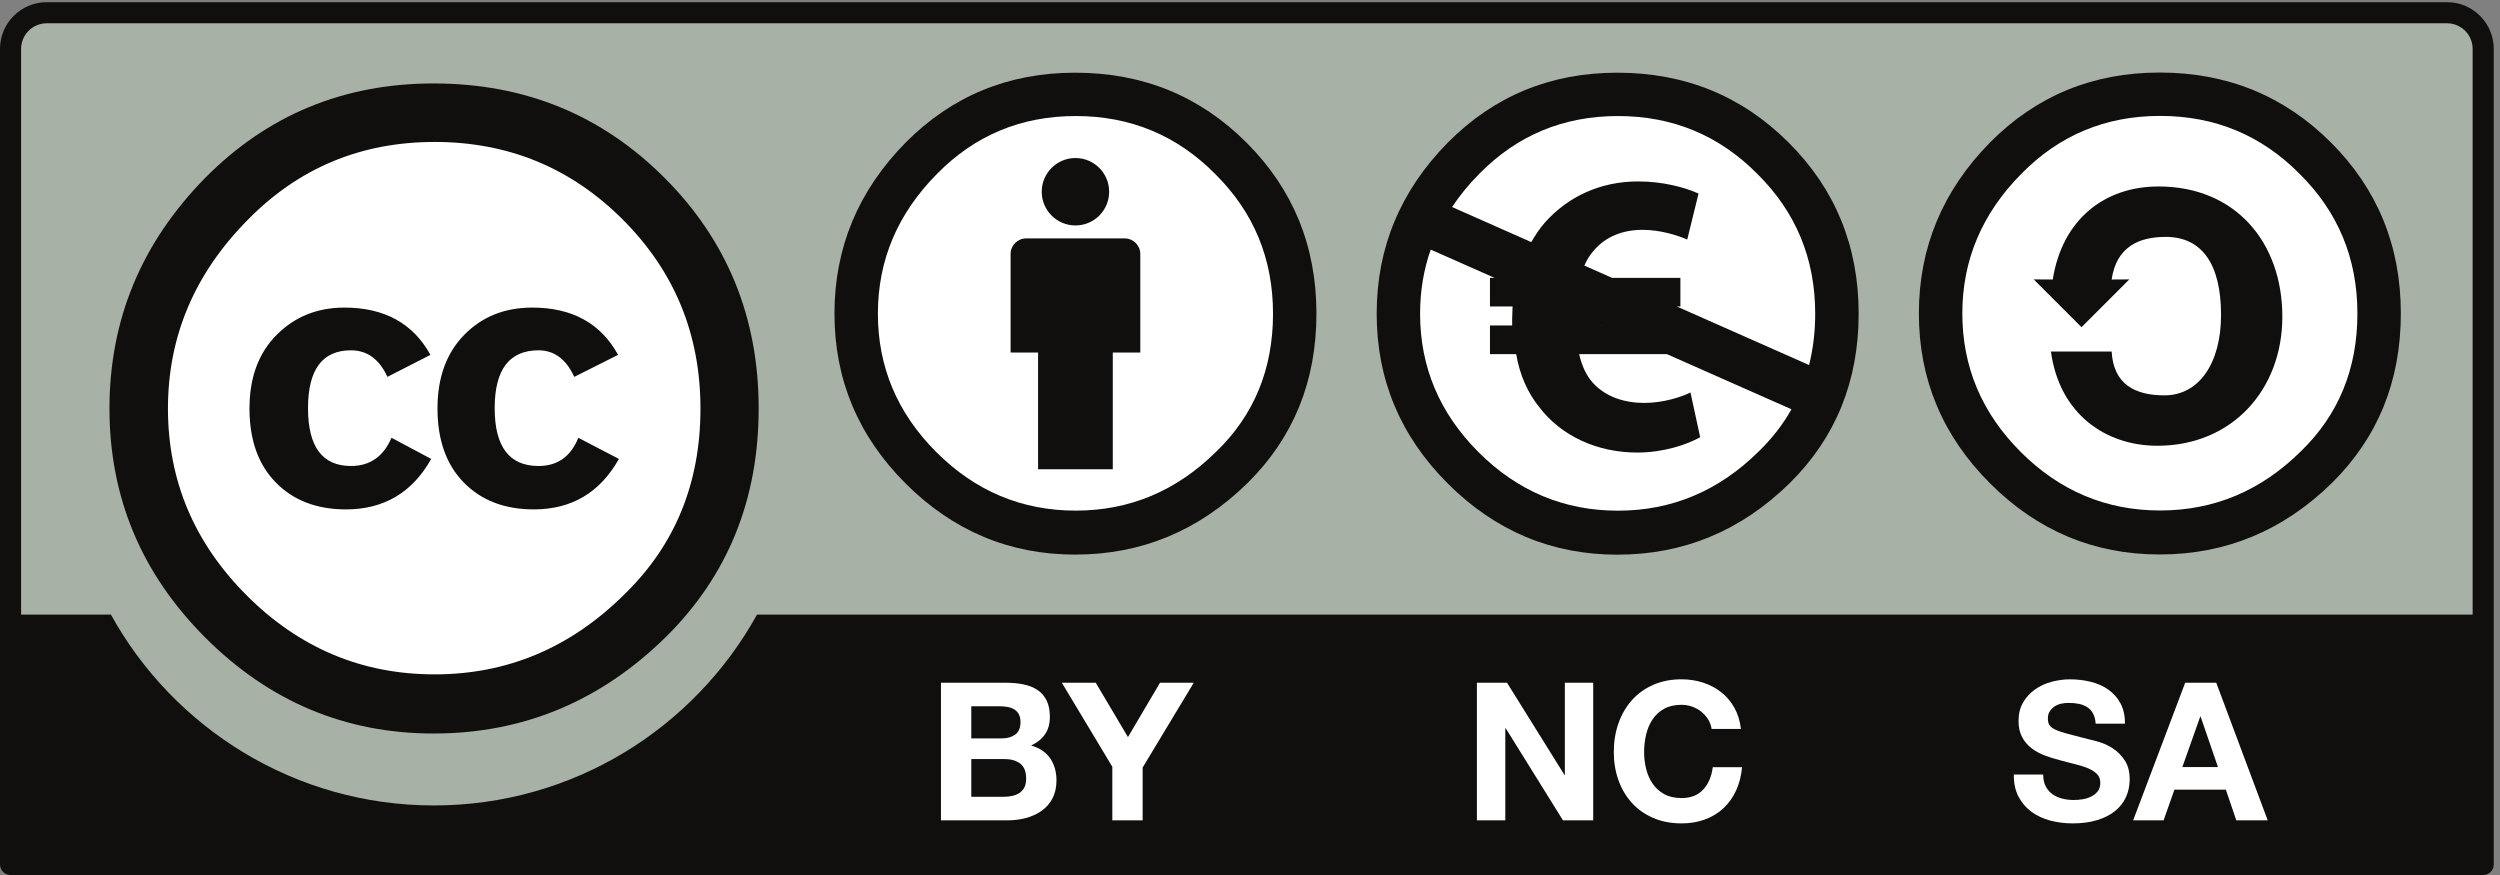 <?xml version="1.0" encoding="UTF-8" standalone="no"?>
<!-- Created with Inkscape (http://www.inkscape.org/) -->

<svg
   version="1.1"
   id="svg1"
   width="160"
   height="56"
   viewBox="0 0 160 56"
   sodipodi:docname="by-nc-sa-eu.eps"
   xmlns:inkscape="http://www.inkscape.org/namespaces/inkscape"
   xmlns:sodipodi="http://sodipodi.sourceforge.net/DTD/sodipodi-0.dtd"
   xmlns="http://www.w3.org/2000/svg"
   xmlns:svg="http://www.w3.org/2000/svg">
  <rect x="0" y="0" width="160" height="56" fill="#808080" stroke="none"/>
  <defs
     id="defs1" />
  <sodipodi:namedview
     id="namedview1"
     pagecolor="#ffffff"
     bordercolor="#000000"
     borderopacity="0.25"
     inkscape:showpageshadow="2"
     inkscape:pageopacity="0.0"
     inkscape:pagecheckerboard="0"
     inkscape:deskcolor="#d1d1d1">
    <inkscape:page
       x="0"
       y="0"
       inkscape:label="1"
       id="page1"
       width="160"
       height="56"
       margin="0"
       bleed="0" />
  </sodipodi:namedview>
  <g
     id="g1"
     inkscape:groupmode="layer"
     inkscape:label="1">
    <path
       id="path1"
       d="m 34.082,415.473 1133.538,-2.016 c 15.84,0 30,2.356 30,-31.602 L 1196.23,8.562 H 5.473 V 383.242 c 0,16.742 1.621,32.231 28.609,32.231"
       style="fill:#a7b1a6;fill-opacity:1;fill-rule:nonzero;stroke:none"
       transform="matrix(0.133,0,0,-0.133,0,56)" />
    <path
       id="path2"
       d="M 1177.54,420 H 22.477 C 10.082,420 0,409.918 0,397.527 V 5.066 C 0,2.266 2.27,0 5.074,0 H 1194.92 c 2.81,0 5.08,2.266 5.08,5.066 V 397.527 C 1200,409.918 1189.92,420 1177.54,420 Z M 22.477,409.848 H 1177.54 c 6.78,0 12.3,-5.524 12.3,-12.321 0,0 0,-157.961 0,-272.207 H 364.281 C 334.023,70.613 275.719,33.469 208.809,33.469 141.887,33.469 83.598,70.586 53.359,125.32 H 10.152 c 0,114.246 0,272.207 0,272.207 0,6.797 5.531,12.321 12.324,12.321"
       style="fill:#100f0d;fill-opacity:1;fill-rule:nonzero;stroke:none"
       transform="matrix(0.133,0,0,-0.133,0,56)" />
    <path
       id="path3"
       d="M 345.219,224.488 C 345.27,149.188 284.258,88.125 208.957,88.066 133.656,88.027 72.574,149.031 72.523,224.32 c 0,0.059 0,0.11 0,0.168 -0.047,75.297 60.969,136.367 136.266,136.414 75.313,0.043 136.391,-60.957 136.43,-136.25 0,-0.05 0,-0.109 0,-0.164"
       style="fill:#ffffff;fill-opacity:1;fill-rule:nonzero;stroke:none"
       transform="matrix(0.133,0,0,-0.133,0,56)" />
    <path
       id="path4"
       d="m 319.719,335.531 c 30.226,-30.226 45.347,-67.25 45.347,-111.043 0,-43.804 -14.855,-80.425 -44.574,-109.879 -31.543,-31.015 -68.808,-46.523 -111.82,-46.523 -42.484,0 -79.109,15.371 -109.859,46.133 -30.762,30.761 -46.137,67.511 -46.137,110.269 0,42.746 15.375,79.766 46.137,111.043 29.973,30.246 66.597,45.364 109.859,45.364 43.801,0 80.805,-15.118 111.047,-45.364 z M 119.164,315.195 c -25.558,-25.82 -38.344,-56.058 -38.344,-90.746 0,-34.683 12.656,-64.676 37.95,-89.957 25.308,-25.304 55.418,-37.949 90.371,-37.949 34.945,0 65.324,12.773 91.148,38.332 24.516,23.738 36.774,53.582 36.774,89.574 0,35.719 -12.461,66.035 -37.375,90.942 -24.903,24.898 -55.086,37.355 -90.547,37.355 -35.465,0 -65.469,-12.519 -89.977,-37.551 z m 67.266,-75.492 c -3.903,8.516 -9.746,12.777 -17.547,12.777 -13.781,0 -20.668,-9.281 -20.668,-27.835 0,-18.559 6.887,-27.829 20.668,-27.829 9.105,0 15.605,4.512 19.508,13.567 L 207.5,200.215 c -9.109,-16.192 -22.777,-24.285 -40.996,-24.285 -14.055,0 -25.309,4.304 -33.758,12.918 -8.465,8.613 -12.695,20.504 -12.695,35.64 0,14.875 4.363,26.684 13.078,35.434 8.719,8.746 19.586,13.121 32.598,13.121 19.269,0 33.046,-7.59 41.394,-22.75 z m 89.91,0 c -3.914,8.516 -9.652,12.777 -17.199,12.777 -14.063,0 -21.098,-9.281 -21.098,-27.835 0,-18.559 7.035,-27.829 21.098,-27.829 9.121,0 15.507,4.512 19.144,13.567 l 19.535,-10.168 c -9.09,-16.192 -22.738,-24.285 -40.925,-24.285 -14.036,0 -25.258,4.304 -33.711,12.918 -8.438,8.613 -12.664,20.504 -12.664,35.64 0,14.875 4.285,26.684 12.871,35.434 8.562,8.746 19.468,13.121 32.734,13.121 19.223,0 32.992,-7.59 41.301,-22.75 l -21.086,-10.59"
       style="fill:#100f0d;fill-opacity:1;fill-rule:nonzero;stroke:none"
       transform="matrix(0.133,0,0,-0.133,0,56)" />
    <path
       id="path5"
       d="m 517.637,375.137 c 59.304,0 107.383,-48.071 107.383,-107.371 0,-59.309 -48.079,-107.375 -107.383,-107.375 -59.313,0 -107.391,48.066 -107.391,107.375 0,59.3 48.078,107.371 107.391,107.371"
       style="fill:#ffffff;fill-opacity:1;fill-rule:nonzero;stroke:none"
       transform="matrix(0.133,0,0,-0.133,0,56)" />
    <path
       id="path6"
       d="m 548.715,298.832 c 0,4.141 -3.36,7.492 -7.492,7.492 h -47.43 c -4.137,0 -7.488,-3.351 -7.488,-7.492 v -47.426 h 13.226 v -56.16 h 35.949 v 56.16 h 13.235 v 47.426 0"
       style="fill:#100f0d;fill-opacity:1;fill-rule:nonzero;stroke:none"
       transform="matrix(0.133,0,0,-0.133,0,56)" />
    <path
       id="path7"
       d="m 517.512,345.012 c 8.953,0 16.218,-7.266 16.218,-16.223 0,-8.961 -7.265,-16.223 -16.218,-16.223 -8.961,0 -16.227,7.262 -16.227,16.223 0,8.957 7.266,16.223 16.227,16.223"
       style="fill:#100f0d;fill-opacity:1;fill-rule:nonzero;stroke:none"
       transform="matrix(0.133,0,0,-0.133,0,56)" />
    <path
       id="path8"
       d="m 517.359,386.074 c -32.113,0 -59.308,-11.207 -81.562,-33.625 -22.832,-23.187 -34.25,-50.633 -34.25,-82.32 0,-31.688 11.418,-58.941 34.25,-81.75 22.836,-22.793 50.027,-34.199 81.562,-34.199 31.93,0 59.606,11.496 83.024,34.492 22.058,21.836 33.086,48.988 33.086,81.457 0,32.469 -11.223,59.906 -33.668,82.32 -22.446,22.418 -49.922,33.625 -82.442,33.625 z m 0.297,-20.859 c 26.324,0 48.66,-9.285 67.039,-27.836 18.59,-18.356 27.883,-40.777 27.883,-67.25 0,-26.668 -9.101,-48.797 -27.297,-66.379 -19.156,-18.945 -41.703,-28.406 -67.625,-28.406 -25.937,0 -48.293,9.363 -67.058,28.113 -18.774,18.746 -28.157,40.969 -28.157,66.672 0,25.707 9.485,48.117 28.45,67.25 18.195,18.551 40.449,27.836 66.765,27.836"
       style="fill:#100f0d;fill-opacity:1;fill-rule:nonzero;stroke:none"
       transform="matrix(0.133,0,0,-0.133,0,56)" />
    <path
       id="path9"
       d="m 484.016,92.519 c 3.152,0 6.035,-0.273 8.629,-0.832 2.605,-0.555 4.835,-1.461 6.703,-2.731 1.851,-1.262 3.289,-2.949 4.316,-5.051 1.02,-2.109 1.531,-4.688 1.531,-7.793 0,-3.34 -0.757,-6.113 -2.281,-8.332 -1.512,-2.234 -3.766,-4.051 -6.73,-5.477 4.093,-1.172 7.152,-3.223 9.168,-6.172 2.023,-2.941 3.027,-6.484 3.027,-10.625 0,-3.34 -0.649,-6.231 -1.949,-8.672 -1.301,-2.441 -3.055,-4.434 -5.258,-5.976 -2.195,-1.551 -4.707,-2.695 -7.524,-3.438 -2.824,-0.742 -5.714,-1.113 -8.699,-1.113 h -32.156 v 66.211 h 31.223 z m -1.868,-26.777 c 2.602,0 4.739,0.625 6.407,1.855 1.679,1.23 2.515,3.234 2.515,6.008 0,1.539 -0.285,2.812 -0.836,3.797 -0.566,0.988 -1.304,1.758 -2.234,2.317 -0.93,0.555 -2,0.945 -3.199,1.152 -1.215,0.215 -2.465,0.32 -3.77,0.32 H 467.387 V 65.742 Z m 0.856,-28.105 c 1.426,0 2.781,0.137 4.086,0.422 1.301,0.281 2.441,0.75 3.441,1.383 0.992,0.656 1.778,1.535 2.367,2.648 0.582,1.113 0.887,2.539 0.887,4.266 0,3.391 -0.965,5.824 -2.883,7.277 -1.922,1.445 -4.464,2.168 -7.621,2.168 H 467.387 V 37.637 h 15.617"
       style="fill:#ffffff;fill-opacity:1;fill-rule:nonzero;stroke:none"
       transform="matrix(0.133,0,0,-0.133,0,56)" />
    <path
       id="path10"
       d="m 510.953,92.519 h 16.32 l 15.508,-26.152 15.422,26.152 h 16.238 L 549.848,51.719 V 26.309 h -14.594 v 25.781 l -24.301,40.43"
       style="fill:#ffffff;fill-opacity:1;fill-rule:nonzero;stroke:none"
       transform="matrix(0.133,0,0,-0.133,0,56)" />
    <path
       id="path11"
       d="m 984.402,42.676 c 0.813,-1.543 1.868,-2.793 3.196,-3.75 1.328,-0.965 2.882,-1.68 4.675,-2.137 1.79,-0.473 3.633,-0.695 5.559,-0.695 1.289,0 2.678,0.098 4.158,0.324 1.48,0.215 2.87,0.633 4.16,1.258 1.29,0.606 2.37,1.465 3.24,2.551 0.86,1.074 1.29,2.449 1.29,4.121 0,1.797 -0.56,3.242 -1.72,4.351 -1.13,1.125 -2.63,2.043 -4.48,2.785 -1.84,0.742 -3.95,1.387 -6.296,1.953 -2.344,0.559 -4.727,1.172 -7.129,1.855 -2.481,0.625 -4.883,1.379 -7.227,2.266 -2.344,0.898 -4.453,2.062 -6.308,3.488 -1.836,1.414 -3.34,3.191 -4.473,5.32 -1.152,2.141 -1.719,4.727 -1.719,7.754 0,3.398 0.723,6.348 2.168,8.859 1.453,2.5 3.359,4.586 5.703,6.269 2.344,1.668 5,2.898 7.969,3.699 2.969,0.812 5.937,1.211 8.887,1.211 3.476,0 6.795,-0.391 9.965,-1.172 3.18,-0.762 6.01,-2.031 8.48,-3.75 2.47,-1.738 4.44,-3.945 5.89,-6.641 1.45,-2.695 2.17,-5.957 2.17,-9.785 h -14.12 c -0.13,1.973 -0.54,3.613 -1.25,4.902 -0.71,1.309 -1.64,2.324 -2.81,3.067 -1.18,0.742 -2.52,1.27 -4.02,1.574 -1.505,0.312 -3.153,0.465 -4.938,0.465 -1.164,0 -2.336,-0.125 -3.508,-0.371 -1.172,-0.242 -2.226,-0.672 -3.184,-1.297 -0.957,-0.625 -1.738,-1.387 -2.351,-2.324 -0.617,-0.93 -0.93,-2.098 -0.93,-3.516 0,-1.309 0.254,-2.363 0.742,-3.156 0.489,-0.809 1.465,-1.551 2.918,-2.234 1.457,-0.672 3.457,-1.359 6.02,-2.031 2.566,-0.684 5.921,-1.562 10.061,-2.598 1.23,-0.254 2.95,-0.703 5.12,-1.355 2.2,-0.656 4.38,-1.672 6.55,-3.098 2.16,-1.438 4.02,-3.34 5.6,-5.711 1.57,-2.375 2.35,-5.422 2.35,-9.145 0,-3.023 -0.59,-5.84 -1.76,-8.445 -1.17,-2.598 -2.92,-4.844 -5.24,-6.719 -2.32,-1.895 -5.19,-3.359 -8.63,-4.402 -3.42,-1.066 -7.39,-1.582 -11.914,-1.582 -3.653,0 -7.188,0.457 -10.625,1.348 -3.426,0.906 -6.453,2.312 -9.082,4.227 -2.625,1.926 -4.707,4.375 -6.27,7.344 -1.543,2.969 -2.285,6.496 -2.219,10.586 h 14.133 c 0,-2.227 0.391,-4.121 1.199,-5.664"
       style="fill:#ffffff;fill-opacity:1;fill-rule:nonzero;stroke:none"
       transform="matrix(0.133,0,0,-0.133,0,56)" />
    <path
       id="path12"
       d="m 1066.46,92.519 24.77,-66.211 h -15.12 l -5.02,14.746 h -24.76 l -5.2,-14.746 h -14.65 l 25.04,66.211 z m 0.84,-40.594 -8.35,24.273 h -0.2 l -8.61,-24.273 h 17.16"
       style="fill:#ffffff;fill-opacity:1;fill-rule:nonzero;stroke:none"
       transform="matrix(0.133,0,0,-0.133,0,56)" />
    <path
       id="path13"
       d="m 725.176,92.519 27.676,-44.414 h 0.156 v 44.414 H 766.66 V 26.309 h -14.558 l -27.571,44.336 h -0.176 V 26.309 h -13.671 v 66.211 h 14.492"
       style="fill:#ffffff;fill-opacity:1;fill-rule:nonzero;stroke:none"
       transform="matrix(0.133,0,0,-0.133,0,56)" />
    <path
       id="path14"
       d="m 821.953,74.883 c -0.859,1.395 -1.953,2.617 -3.242,3.672 -1.309,1.047 -2.773,1.875 -4.414,2.453 -1.641,0.594 -3.359,0.887 -5.137,0.887 -3.281,0 -6.074,-0.633 -8.359,-1.906 -2.293,-1.258 -4.141,-2.957 -5.567,-5.094 -1.425,-2.141 -2.461,-4.562 -3.105,-7.277 -0.652,-2.715 -0.977,-5.527 -0.977,-8.438 0,-2.785 0.325,-5.488 0.977,-8.105 0.644,-2.637 1.68,-5 3.105,-7.098 1.426,-2.102 3.274,-3.781 5.567,-5.051 2.285,-1.27 5.078,-1.906 8.359,-1.906 4.434,0 7.93,1.359 10.43,4.086 2.5,2.723 4.035,6.309 4.59,10.758 h 14.101 c -0.371,-4.137 -1.328,-7.887 -2.871,-11.219 -1.543,-3.359 -3.594,-6.191 -6.133,-8.555 -2.527,-2.363 -5.5,-4.152 -8.906,-5.391 -3.398,-1.25 -7.141,-1.863 -11.211,-1.863 -5.078,0 -9.648,0.879 -13.699,2.645 -4.043,1.758 -7.473,4.199 -10.254,7.277 -2.785,3.094 -4.934,6.738 -6.418,10.906 -1.484,4.18 -2.226,8.672 -2.226,13.516 0,4.941 0.742,9.531 2.226,13.77 1.484,4.238 3.633,7.941 6.418,11.094 2.781,3.152 6.211,5.625 10.254,7.422 4.051,1.797 8.621,2.695 13.699,2.695 3.645,0 7.09,-0.527 10.332,-1.582 3.254,-1.055 6.16,-2.59 8.723,-4.609 2.566,-2 4.683,-4.492 6.355,-7.461 1.668,-2.969 2.715,-6.387 3.157,-10.215 h -14.102 c -0.246,1.672 -0.812,3.203 -1.672,4.59"
       style="fill:#ffffff;fill-opacity:1;fill-rule:nonzero;stroke:none"
       transform="matrix(0.133,0,0,-0.133,0,56)" />
    <path
       id="path15"
       d="m 1145.8,270.195 c 0.04,-58.453 -47.32,-105.879 -105.78,-105.918 -58.457,-0.039 -105.879,47.305 -105.918,105.774 0,0.039 0,0.094 0,0.144 -0.039,58.45 47.316,105.868 105.758,105.914 58.47,0.043 105.88,-47.308 105.94,-105.757 0,-0.059 0,-0.102 0,-0.157"
       style="fill:#ffffff;fill-opacity:1;fill-rule:nonzero;stroke:none"
       transform="matrix(0.133,0,0,-0.133,0,56)" />
    <path
       id="path16"
       d="m 1039.19,386.145 c -32.12,0 -59.315,-11.211 -81.561,-33.622 -22.832,-23.191 -34.258,-50.636 -34.258,-82.328 0,-31.695 11.426,-58.941 34.258,-81.75 22.82,-22.8 50.011,-34.207 81.561,-34.207 31.92,0 59.6,11.504 83.02,34.492 22.05,21.844 33.08,49 33.08,81.465 0,32.461 -11.21,59.907 -33.67,82.328 -22.44,22.411 -49.92,33.622 -82.43,33.622 z m 0.28,-20.872 c 26.33,0 48.67,-9.277 67.06,-27.832 18.58,-18.355 27.86,-40.761 27.86,-67.246 0,-26.672 -9.09,-48.793 -27.28,-66.386 -19.16,-18.934 -41.71,-28.399 -67.64,-28.399 -25.92,0 -48.279,9.375 -67.048,28.113 -18.758,18.747 -28.145,40.965 -28.145,66.672 0,25.703 9.473,48.121 28.438,67.246 18.191,18.555 40.445,27.832 66.755,27.832"
       style="fill:#100f0d;fill-opacity:1;fill-rule:nonzero;stroke:none"
       transform="matrix(0.133,0,0,-0.133,0,56)" />
    <path
       id="path17"
       d="m 987.793,286.555 c 4.621,29.175 25.157,44.773 50.897,44.773 37.01,0 59.58,-26.859 59.58,-62.676 0,-34.957 -24.01,-62.097 -60.16,-62.097 -24.87,0 -47.141,15.3 -51.196,45.34 h 29.216 c 0.87,-15.59 11,-21.082 25.45,-21.082 16.49,0 27.19,15.304 27.19,38.699 0,24.558 -9.25,37.551 -26.61,37.551 -12.73,0 -23.71,-4.622 -26.03,-20.508 l 8.5,0.054 -23,-22.996 -22.997,22.996 9.16,-0.054"
       style="fill:#100f0d;fill-opacity:1;fill-rule:nonzero;stroke:none"
       transform="matrix(0.133,0,0,-0.133,0,56)" />
    <path
       id="path18"
       d="m 878.02,270.094 c 0.046,-55.004 -44.524,-99.625 -99.536,-99.664 -55.007,-0.039 -99.629,44.519 -99.668,99.515 0,0.059 0,0.106 0,0.149 -0.039,55.008 44.524,99.625 99.536,99.668 55.007,0.035 99.628,-44.524 99.668,-99.516 0,-0.051 0,-0.105 0,-0.152"
       style="fill:#ffffff;fill-opacity:1;fill-rule:nonzero;stroke:none"
       transform="matrix(0.133,0,0,-0.133,0,56)" />
    <path
       id="path19"
       d="m 860.703,352.445 c -22.441,22.43 -49.922,33.629 -82.433,33.629 -32.125,0 -59.305,-11.199 -81.571,-33.629 -22.832,-23.191 -34.238,-50.632 -34.238,-82.332 0,-31.699 11.406,-58.957 34.238,-81.754 22.844,-22.812 50.02,-34.218 81.571,-34.218 31.925,0 59.601,11.504 83.019,34.504 22.063,21.843 33.098,48.996 33.098,81.468 0,32.469 -11.223,59.922 -33.684,82.332 z M 846.191,203.723 c -19.16,-18.938 -41.699,-28.41 -67.628,-28.41 -25.934,0 -48.29,9.375 -67.059,28.125 -18.77,18.75 -28.152,40.972 -28.152,66.675 0,10.867 1.714,21.149 5.105,30.832 l 30.731,-13.597 h -2.215 V 273.57 h 10.879 c 0,-1.949 -0.196,-3.886 -0.196,-5.824 v -3.308 h -10.683 v -13.786 h 12.617 c 1.758,-10.285 5.637,-18.632 10.879,-25.238 10.871,-14.363 28.34,-22.133 47.363,-22.133 12.434,0 23.691,3.692 30.293,7.383 l -4.668,21.547 c -4.082,-2.137 -13.191,-5.047 -22.129,-5.047 -9.707,0 -18.828,2.91 -25.039,9.902 -2.91,3.301 -5.051,7.77 -6.406,13.586 h 42.207 l 59.973,-26.543 c -4.153,-7.359 -9.426,-14.164 -15.872,-20.386 z m -75.421,60.715 -0.262,0.195 0.449,-0.195 z m 36.105,9.132 h 1.738 v 13.778 h -32.871 l -13.359,5.91 c 1.152,2.582 2.512,4.894 4.101,6.703 6.016,7.394 14.551,10.488 23.875,10.488 8.547,0 16.496,-2.519 21.543,-4.656 l 5.442,22.133 c -6.992,3.097 -17.285,5.82 -29.121,5.82 -18.243,0 -33.782,-7.379 -44.844,-19.801 -2.461,-2.836 -4.59,-6.019 -6.524,-9.39 l -38.132,16.875 c 3.699,5.543 8.035,10.867 13.074,15.945 18.203,18.555 40.449,27.836 66.766,27.836 26.32,0 48.664,-9.281 67.062,-27.836 18.563,-18.359 27.852,-40.777 27.852,-67.262 0,-8.73 -0.997,-16.965 -2.95,-24.718 l -63.652,28.175"
       style="fill:#100f0d;fill-opacity:1;fill-rule:nonzero;stroke:none"
       transform="matrix(0.133,0,0,-0.133,0,56)" />
  </g>
</svg>
